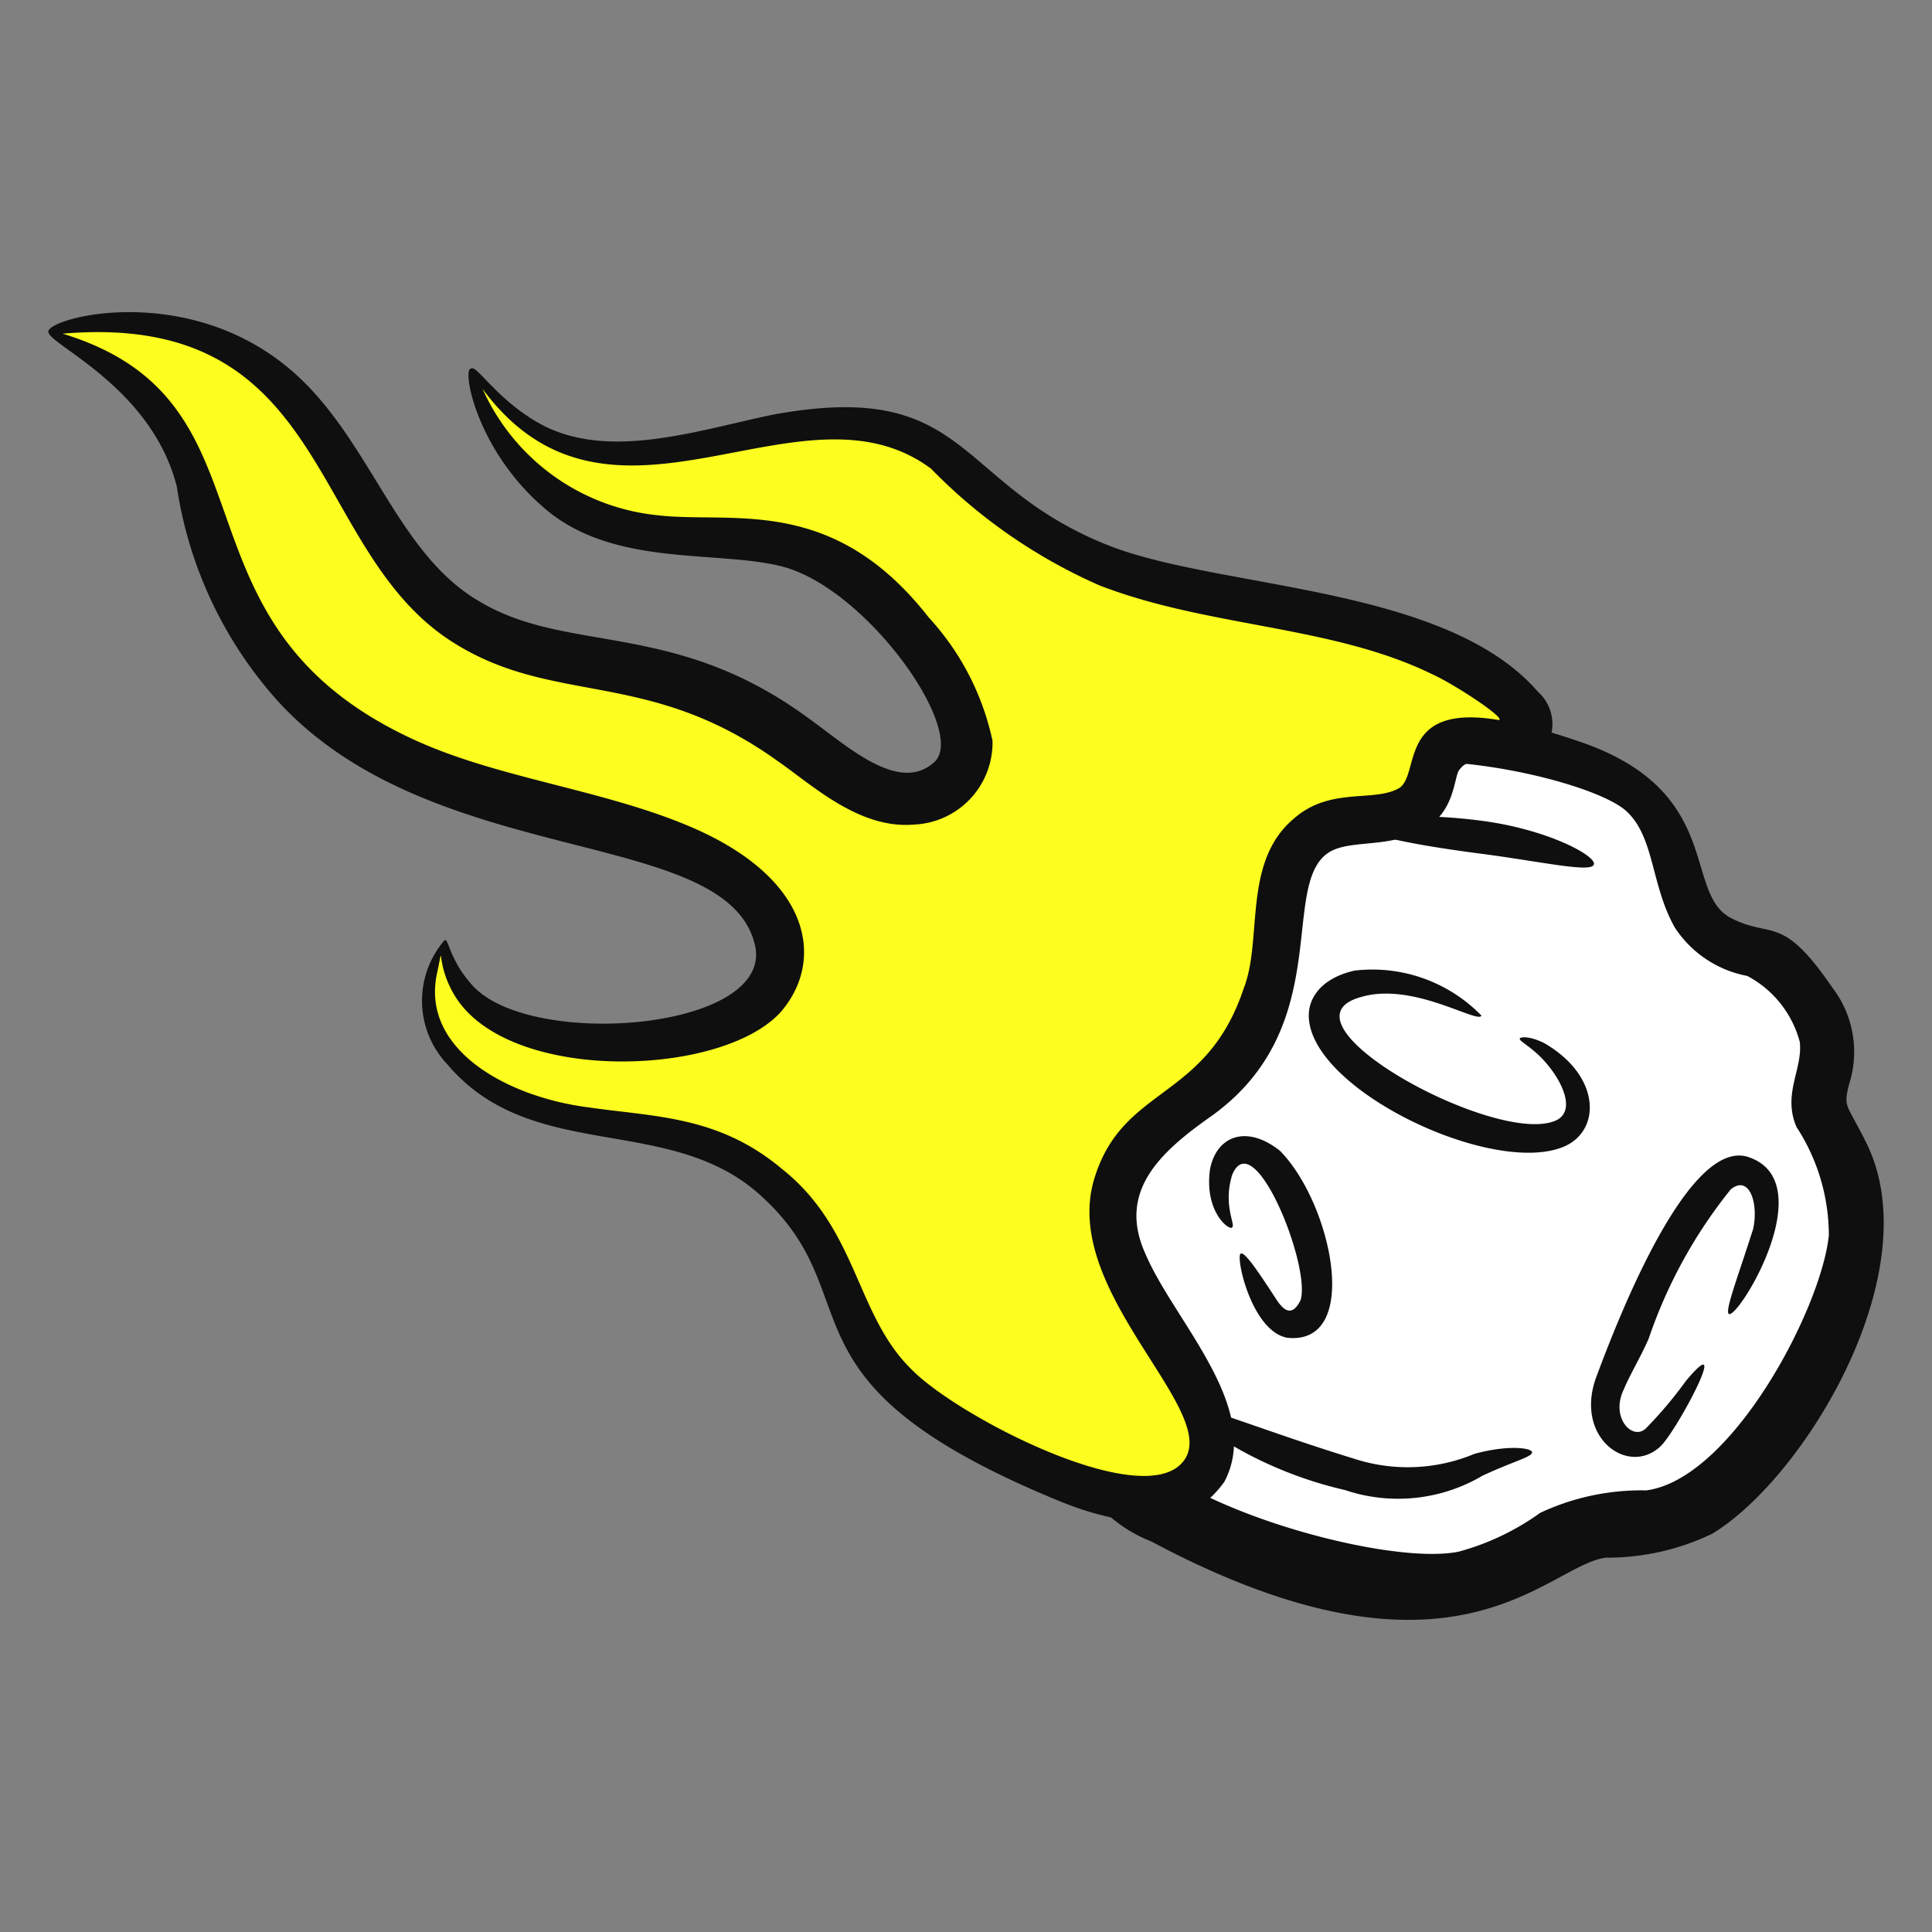 <svg xmlns="http://www.w3.org/2000/svg" width="320" height="320" fill="none"><rect width="100%" height="100%" fill="#808080" stroke="none"/><path fill="#fff" d="M291.762 159.65c15.031 6.235 11.091 25.565 12.3 30.267 2.174 8.42 10.342 9.509 2.8 27.263-22.859 53.777-25.068 29.44-46.257 38.687-9.568 4.171-14.491 19.705-65.568-3.77-17.979-8.272-9.655-16.03-13.995-25.017-3.401-7.061-13.787-8.855-16.527-16.204-2.957-7.924 4.967-15.743 5.724-24.163.913-10.188-11.874-24.633 2.609-38.112 13.987-13.009 24.912.113 32.375-4.58 6.959-4.354 1.079-17.833 14.526-22.457 5.219-1.793 47.945-1.436 55.156 12.53 5.871 11.302 3.558 20.01 16.857 25.556z"/><path fill="#0F0F0F" d="M309.132 189.316c-3.235-6.565-3.862-5.747-2.87-9.709a17.509 17.509 0 0 0-2.749-16.004c-8.393-12.286-9.951-8.089-16.709-11.494-8.029-4.031-1.287-20.297-23.659-28.734-19.224-6.966-46.362-10.928-57.279 6.635-3 6.156-.208 10.745-8.698 9.578-8.185-1.08-19.223-8.368-30.705 9.004-15.309 23.37-2.348 24.084-.478 32.217 3.018 10.58-18.101 25.443.261 40.794 4.175 3.396 8.924 5.886 9.655 9.03a23.517 23.517 0 0 0 3.177 14.87 23.481 23.481 0 0 0 11.61 9.807c50.45 26.897 65.524 3.874 75.318 2.69a40.155 40.155 0 0 0 17.571-3.953c15.222-9.178 36.115-43.346 25.555-64.731zm-6.219 15.29c-1.218 12.06-16.022 40.359-30.235 42.249a39.596 39.596 0 0 0-17.571 3.718 41.836 41.836 0 0 1-13.517 6.434c-12.995 2.613-52.189-9.142-54.599-20.175a20.62 20.62 0 0 0-7.176-18.398c-10.212-7.959-13.848-8.037-7.133-21.09 12.282-23.658-7.932-25.53-1.53-36.867 2.461-4.493 6.497-12.634 11.594-13.47 5.646-.914 14.179 4.711 22.546 1.01 10.612-4.693 4.75-11.981 11.787-17.511 12.038-9.456 46.153-1.611 52.189 3.753 4.819 4.276 4.106 12.26 8.142 19.383a18.38 18.38 0 0 0 11.986 8.002 17.404 17.404 0 0 1 8.698 10.91c.54 4.537-2.905 8.629-.53 14.124a32.878 32.878 0 0 1 5.349 17.928z"/><path fill="#0F0F0F" d="M290.005 191.797c-10.012-4.249-21.885 26.227-25.695 36.511-3.479 9.935 5.454 16.274 10.751 11.223 2.81-2.76 11.961-20.114 4.15-10.771a67.592 67.592 0 0 1-6.611 7.837c-2.218 2.107-5.958-1.829-3.61-6.548.957-2.334 2.757-5.277 4.08-8.316a80.784 80.784 0 0 1 13.612-24.755c3.097-2.473 4.637 2.412 3.68 6.627-2.61 8.176-4.81 13.827-3.958 14.045 1.722.435 15.031-21.438 3.601-25.853zm-45.457-50.494c10.524 1.341 18.849 3.3 19.44 1.916.592-1.385-7.611-5.869-18.701-7.288-16.788-2.221-34.576.888-.739 5.372zm11.238 31.478c-2.418-1.219-4.028-1.071-4.071-.732-.044.34 1.148.932 2.896 2.491 3.723 3.396 7.133 9.795 2.61 11.232-10.438 3.57-46.727-16.544-31.784-20.636 8.603-2.56 19.363 4.501 19.937 3.082a25.215 25.215 0 0 0-9.648-6.182 25.173 25.173 0 0 0-11.385-1.271c-5.462 1.245-7.567 4.466-7.567 7.427 0 12.19 30.261 26.636 42.152 21.768 6.263-2.542 6.35-11.694-3.14-17.179zm-51.685 30.484c.556-.418-1.566-3.718 0-8.707 3.618-8.499 13.099 15.299 11.307 20.802-1.052 2.116-2.279 2.455-3.914 0-3.157-4.85-5.341-8.098-6.002-7.715-.87.505 1.81 12.861 7.724 13.932 12.387 1.289 7.394-22.256-1.217-30.972-5.576-4.415-10.508-2.43-11.578 3.039-1.017 7.235 3.375 10.353 3.68 9.621zm40.116 37.538a28.677 28.677 0 0 1-20.006.783c-15.953-4.893-28.939-10.448-29.574-8.855a66.678 66.678 0 0 0 28.147 14.071 27.54 27.54 0 0 0 22.781-2.386c5.01-2.342 8.15-3.082 8.194-3.84.043-.757-3.914-1.314-9.542.227z"/><path fill="#FDFE1F" d="M241.843 124.107c-3.175 3.387 1.218 8.855-6.672 10.153-21.841 3.578-20.789 12.364-22.615 24.511-5.15 33.724-37.229 24.224-23.633 55.109a39.694 39.694 0 0 0 4.74 8.263c18.867 21.577 1.331 39.532-35.08 14.803-26.443-17.955-15.396-26.331-27.269-39.941-11.117-12.739-31.036-8.402-45.805-13.444a18.896 18.896 0 0 1-10.092-6.799 18.923 18.923 0 0 1-3.86-11.547 18.958 18.958 0 0 1 1.826-7.994c3.828 14.359 22.964 19.052 36.472 16.779 21.398-3.622 23.659-20.401 10.595-29.126-12.021-8.019-41.874-9.239-63.594-24.311a130.072 130.072 0 0 1-14.021-14.733 52.643 52.643 0 0 1-8.403-17.606C23.812 56.38 12.34 59.489 9.642 55.084c-1.374-2.23 25.112-6.549 44.648 17.823 7.09 8.847 10.247 20.027 19.024 27.194 11.43 9.334 31.113 9.97 44.761 15.568 13.134 5.39 31.662 23.51 38.794 15.5 10.351-5.277-3.479-26.001-10.438-32.575-15.152-14.384-33.705-6.478-48.388-13.06a31.09 31.09 0 0 1-12.175-9.041 31.134 31.134 0 0 1-6.457-13.73c9.203 9.63 19.345 17.633 45.84 8.908a52.642 52.642 0 0 1 28.026.958c5.741 2.76 9.342 8.655 14.648 12.19a147.185 147.185 0 0 0 29.391 12.843c18.18 3.562 13.361-3.83 46.414 12.644 3.758 1.872 11.308 4.945 12.352 9.639.644 2.821-2.844 3.735-4.993 3.613-2.888-.139-6.872-1.994-9.246.549z"/><path fill="#0F0F0F" d="M254.707 114.546c-15.074-17.345-51.372-16.919-70.247-23.876-26.617-10.118-23.259-28.116-56.487-21.977-12.595 2.612-27.434 7.732-38.716 1.393-7.01-3.953-10.368-9.77-11.238-9.038-1.548 0 .87 13.4 12.004 22.987 11.308 9.979 28.652 7.027 39.507 9.787 14.109 3.657 30.74 27.359 25.225 32.401-5.932 5.424-14.708-2.935-21.154-7.489-22.224-16.204-39.925-10.292-54.555-19.339-12.717-7.61-17.284-24.738-28.6-36.014-17.762-17.728-43.492-10.64-42.413-8.29.678 2.282 17.162 9.335 21.258 25.514a68.21 68.21 0 0 0 16.701 35.491c25.721 28.16 74.057 20.619 79.007 40.245 3.653 14.237-36.82 17.598-46.658 6.966-4.114-4.432-4.045-8.428-4.819-7.444a15.315 15.315 0 0 0 .566 20.418c13.986 16.544 36.619 8.037 51.746 21.586 19.205 17.188.87 30.955 50.345 51.051 9.995 3.901 20.441 5.303 26.643-3.543 6.376-12.243-8.385-26.558-13.117-37.73-4.645-10.3 2.392-16.779 10.943-22.787 20.093-14.393 11.655-36.928 18.779-43.171 3.41-2.996 10.351-.827 16.527-4.458 4.758-2.613 4.845-7.837 5.619-9.526 1.792-2.508 2.366-.601 8.577-.592a7.14 7.14 0 0 0 6.549-4.728 7.192 7.192 0 0 0-2-7.837h.008zm-6.436 4.719c-16.701-2.83-13.048 8.708-16.405 11.189-4.141 2.569-11.552-.278-17.666 5.225-8.438 7.201-5.028 19.948-8.194 28.011-6.228 18.73-20.006 16.005-24.738 31.486-5.698 18.425 20.302 37.991 15.048 46.411-5.924 9.482-37.664-6.853-45.37-14.803-9.255-9.064-8.838-23.161-21.407-33.157-10.542-8.865-21.111-8.612-31.992-10.206-13.178-1.628-28.009-9.43-25.138-22.334 1.322-5.982-.54-1.306 3.305 4.441 9.438 13.879 43.596 12.782 53.442 2.264 7.255-8.09 5.976-21.899-14.595-30.772-14.535-6.235-31.81-8.046-45.762-14.402-42.743-19.47-21.12-55.989-58.426-67.352 44.7-3.805 40.395 35.552 64.445 50.99 16.788 10.763 32.358 4.354 53.808 19.67 5.784 3.98 13.587 11.425 22.72 10.65a13.577 13.577 0 0 0 9.358-4.264 13.602 13.602 0 0 0 3.689-9.607 43.553 43.553 0 0 0-10.568-20.437c-16.04-20.54-32.645-15.438-45.066-16.944a35.676 35.676 0 0 1-17.2-6.596 35.728 35.728 0 0 1-11.626-14.302c21.389 28.856 52.572-2.926 74.274 13.2a88.814 88.814 0 0 0 27.896 19.331c17.953 6.966 38.394 6.583 54.973 14.646 3.566 1.576 12.352 7.314 11.195 7.671v-.009z"/></svg>